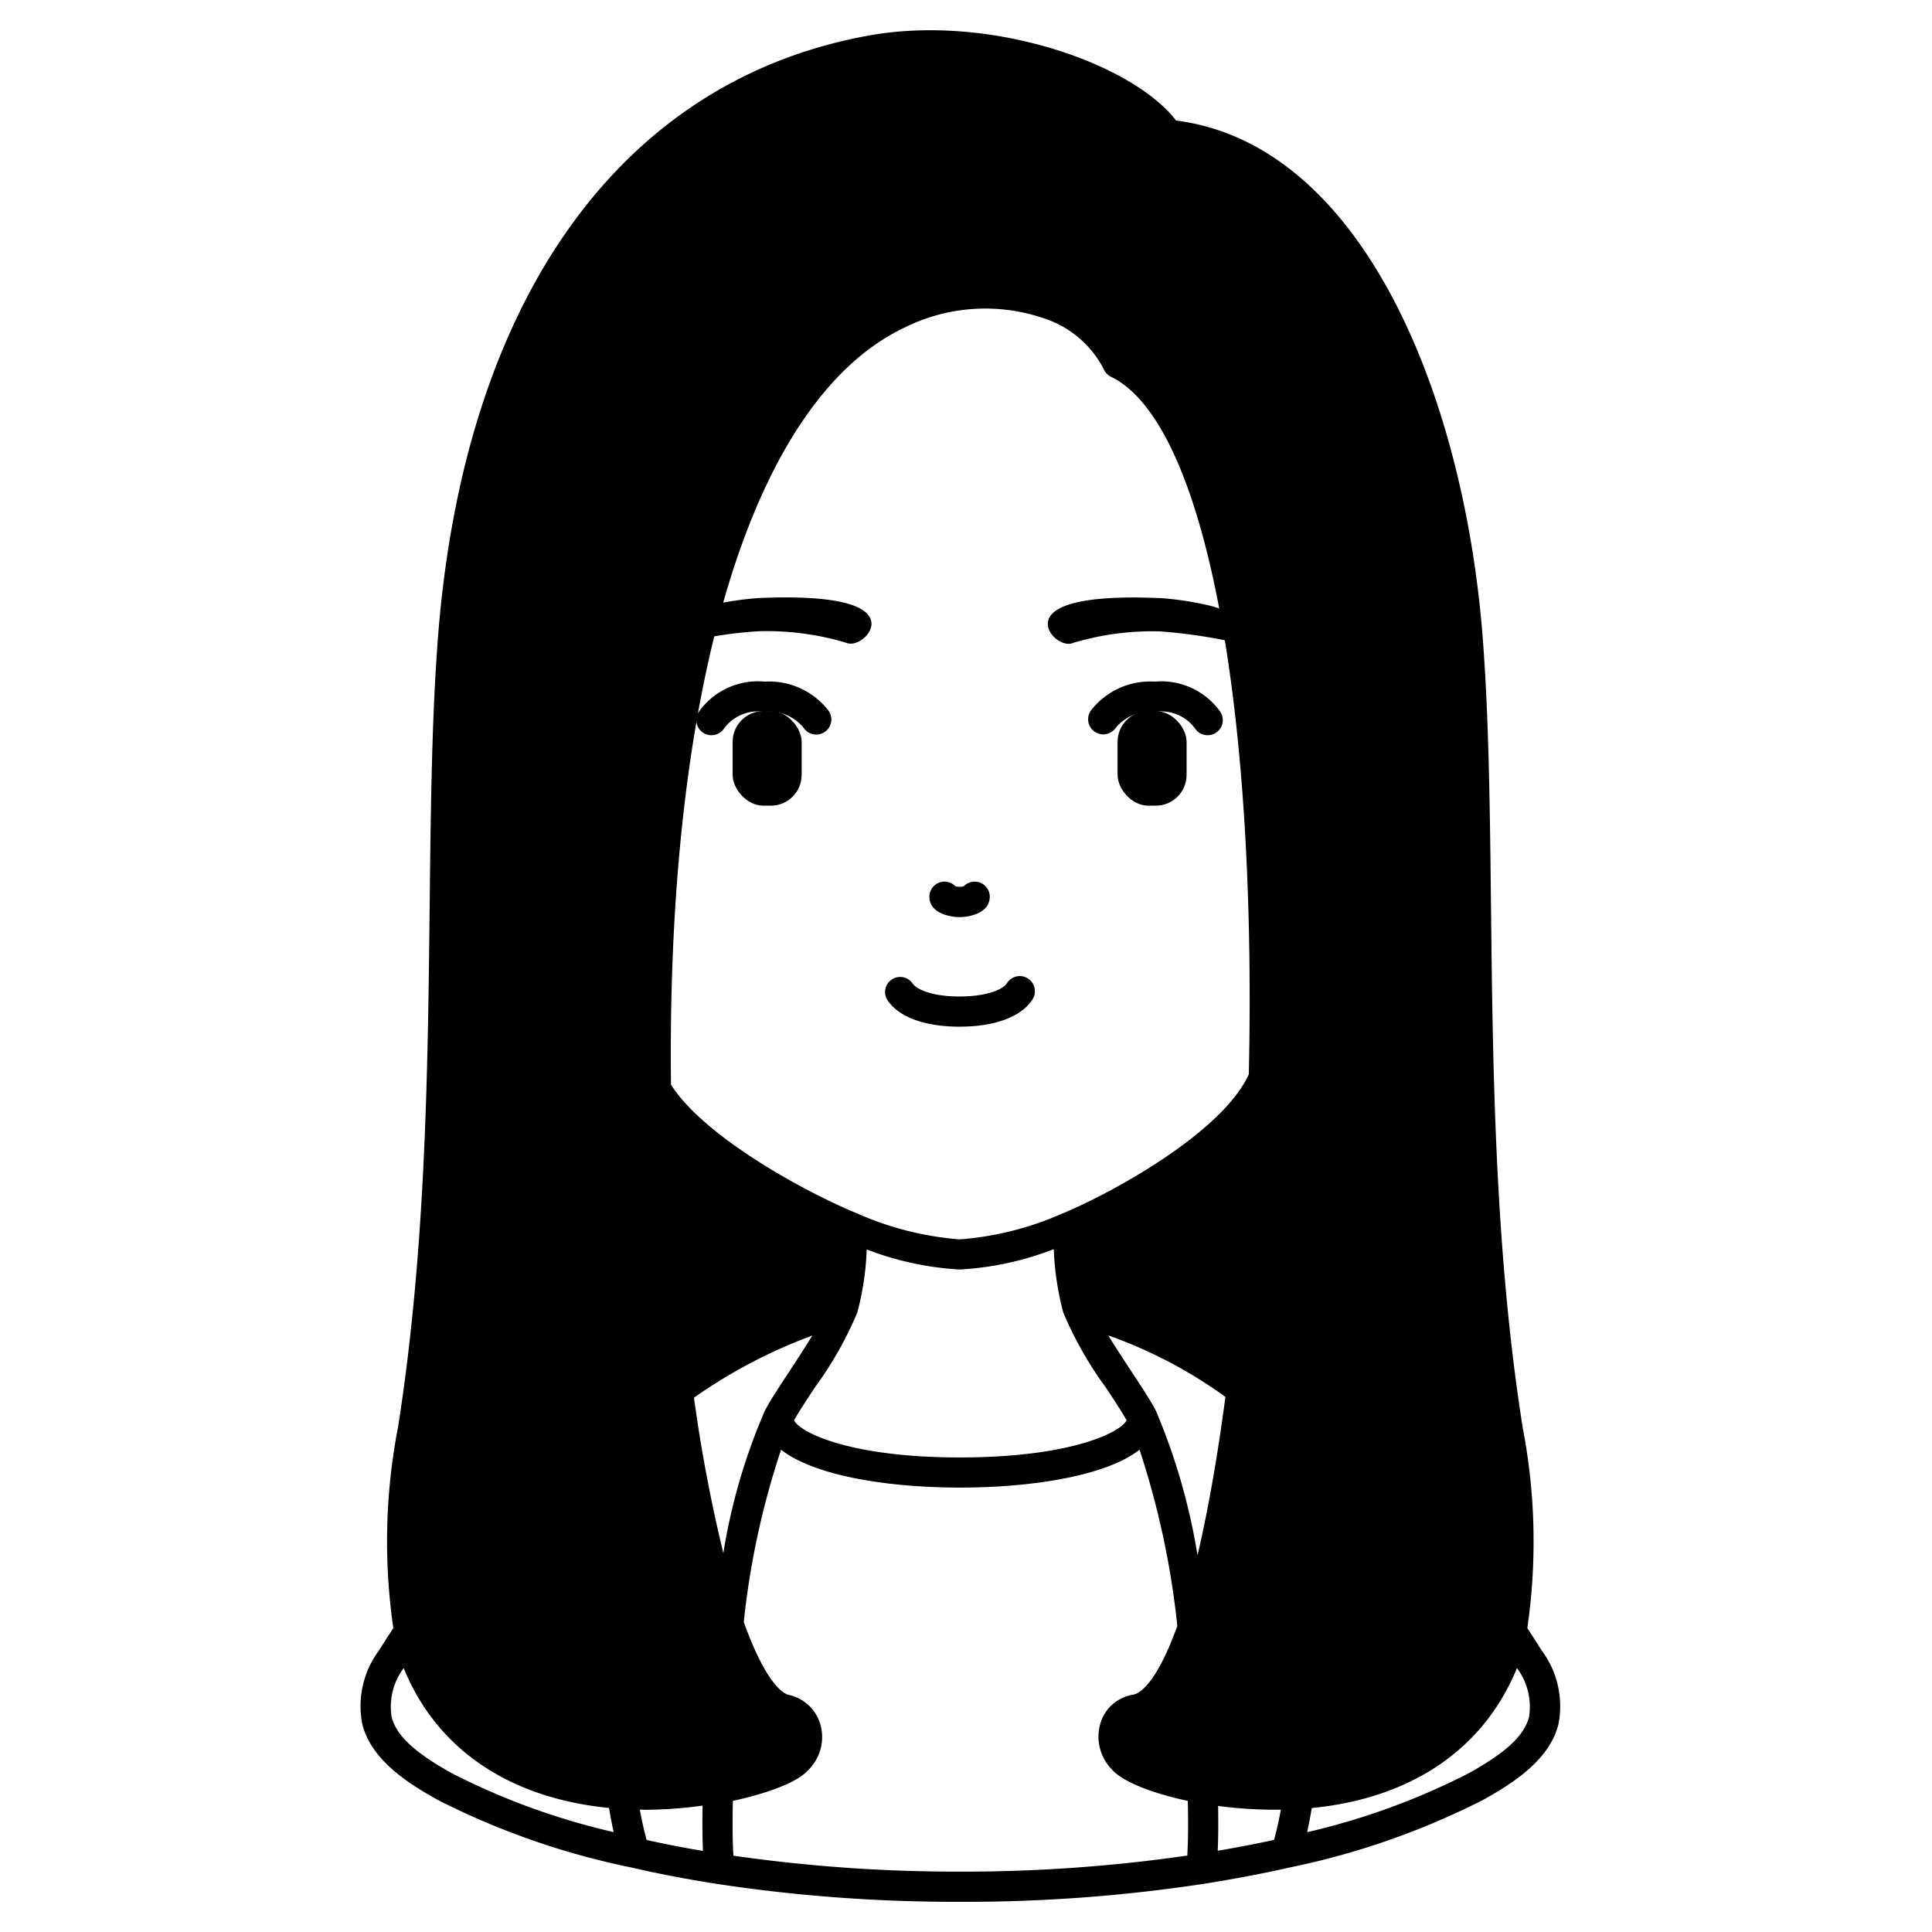<svg id="Solid" xmlns="http://www.w3.org/2000/svg" viewBox="0 0 128 128"><title>avatar-01_13</title><rect x="48.54" y="47.11" width="4.573" height="6.268" rx="2.042" ry="2.042" transform="translate(101.652 100.489) rotate(-180)"/><path d="M50.228,39.624a20.624,20.624,0,0,0-3.24.5c-.076.02-.15.049-.225.07-.3.757-.624,1.5-.9,2.264a25.782,25.782,0,0,1,4.471-.639,18.368,18.368,0,0,1,5.721.763c.659.293,1.709-.511,1.681-1.279C57.694,40.21,55.774,39.378,50.228,39.624Z"/><rect x="74.042" y="47.11" width="4.573" height="6.268" rx="2.042" ry="2.042"/><path d="M82.217,40.973a8.462,8.462,0,0,0-2.05-.844,20.624,20.624,0,0,0-3.24-.5c-5.546-.246-7.466.586-7.508,1.684-.028.768,1.022,1.572,1.681,1.279a18.368,18.368,0,0,1,5.721-.763,35.044,35.044,0,0,1,5.846.931A15.913,15.913,0,0,0,82.217,40.973Z"/><path d="M47.134,48.71a1,1,0,0,1-.81-1.586,4.8,4.8,0,0,1,4.342-1.964,4.968,4.968,0,0,1,4.192,1.881,1,1,0,1,1-1.585,1.219,2.95,2.95,0,0,0-2.643-1.1A2.8,2.8,0,0,0,47.945,48.3,1,1,0,0,1,47.134,48.71Z"/><path d="M80.016,48.71A1,1,0,0,1,79.2,48.3a2.766,2.766,0,0,0-2.678-1.135,2.972,2.972,0,0,0-2.638,1.1A1,1,0,0,1,72.3,47.041a4.96,4.96,0,0,1,4.187-1.881,4.8,4.8,0,0,1,4.337,1.965,1,1,0,0,1-.81,1.585Z"/><path d="M63.575,60.76c.692,0,2-.282,2-1.35a1,1,0,0,0-1.72-.693,1.126,1.126,0,0,1-.559,0,1,1,0,0,0-1.721.693C61.575,60.478,62.883,60.76,63.575,60.76Z"/><path d="M63.575,68.02c2.352,0,4.115-.664,4.838-1.82a1,1,0,0,0-1.7-1.06c-.265.423-1.361.88-3.142.88-2.043,0-2.932-.571-3.117-.873a1,1,0,0,0-1.7,1.045C59.464,67.354,61.222,68.02,63.575,68.02Z"/><path d="M102.131,109.337l-.069-.11c-.265-.422-.557-.879-.873-1.359a39.843,39.843,0,0,0-.306-13.284c-1.849-11.719-1.982-23.828-2.1-34.513-.068-6.2-.132-12.059-.511-17.311C97.124,26.515,90.389,9.584,77.922,7.986,75,4.19,65.6.9,57.557,2.355c-16.55,2.987-26.967,17.713-28.579,40.4-.38,5.254-.444,11.111-.512,17.313-.117,10.685-.25,22.794-2.1,34.512a39.8,39.8,0,0,0-.307,13.285c-.316.48-.607.937-.872,1.359l-.07.111a6.182,6.182,0,0,0-1.109,4.917c.594,2.3,2.872,3.824,5.024,5.012a50.473,50.473,0,0,0,12.775,4.457c1.739.405,3.658.773,5.7,1.094A105.423,105.423,0,0,0,63.6,126a105.1,105.1,0,0,0,16.145-1.191c1.98-.312,3.9-.676,5.7-1.084a50.767,50.767,0,0,0,12.78-4.459c2.15-1.187,4.428-2.71,5.022-5.011A6.181,6.181,0,0,0,102.131,109.337ZM80.677,122.616c.037-.823.046-1.822.026-2.967a28.714,28.714,0,0,0,4.157.247c-.131.721-.273,1.348-.447,2C83.213,122.158,81.962,122.4,80.677,122.616ZM47.924,102.9a102.258,102.258,0,0,1-1.947-10.3,34.146,34.146,0,0,1,7.841-4.116c-.469.77-1.014,1.6-1.5,2.343-.7,1.068-1.311,1.989-1.645,2.641A39.2,39.2,0,0,0,47.924,102.9Zm12.1-81.244a11.978,11.978,0,0,1,9.169-.555,6.814,6.814,0,0,1,3.936,3.363,1,1,0,0,0,.479.5c6.1,2.943,9.682,21.072,9.129,46.212-1.749,3.856-9.1,7.893-12.443,9.261a20.654,20.654,0,0,1-6.7,1.675,20.655,20.655,0,0,1-6.705-1.676c-3.7-1.518-10.256-5.153-12.435-8.572C44.143,45.08,49.956,26.321,60.026,21.657ZM53.984,91.926A24.391,24.391,0,0,0,56.8,86.96a18.805,18.805,0,0,0,.621-4.181,20.283,20.283,0,0,0,6.17,1.329,20.36,20.36,0,0,0,6.225-1.347,19.037,19.037,0,0,0,.628,4.193,24.372,24.372,0,0,0,2.82,4.972c.548.83,1.057,1.608,1.379,2.173-.427.829-3.786,2.461-11.05,2.461-7.223,0-10.564-1.632-10.989-2.46C52.926,93.536,53.436,92.757,53.984,91.926Zm22.6,1.548c-.338-.66-.945-1.581-1.649-2.649-.49-.745-1.037-1.576-1.506-2.348a30.6,30.6,0,0,1,7.757,4.071c-.527,4-1.152,7.542-1.849,10.489A41.306,41.306,0,0,0,76.585,93.474ZM42.84,121.9c-.176-.654-.319-1.284-.45-2.008.128,0,.252.011.381.011a29.1,29.1,0,0,0,3.777-.276c-.021,1.166-.012,2.176.026,3Q44.6,122.3,42.84,121.9Zm-16.893-8.148a4.255,4.255,0,0,1,.8-3.235c2.173,5.351,6.974,8.614,13.6,9.264.1.581.2,1.109.31,1.6A46,46,0,0,1,30,117.514C27.48,116.124,26.268,115,25.947,113.756Zm22.645,9.189c-.049-.757-.076-1.908-.038-3.63,2.047-.438,4.251-1.171,5-2.047a3.06,3.06,0,0,0,.809-2.975,2.8,2.8,0,0,0-2.138-2.007c-.226-.053-1.414-.54-2.948-4.82a53.749,53.749,0,0,1,2.472-11.417c2.176,1.718,7.026,2.511,11.849,2.511,4.843,0,9.712-.792,11.9-2.508A55.857,55.857,0,0,1,78,107.716c-1.438,4.005-2.587,4.5-2.914,4.558a2.705,2.705,0,0,0-2.175,1.882,3.1,3.1,0,0,0,.726,3.045c.8.934,3.009,1.674,5.06,2.114.038,1.712.011,2.863-.037,3.621A103.541,103.541,0,0,1,63.6,124,104.156,104.156,0,0,1,48.592,122.945Zm52.711-9.189c-.321,1.244-1.532,2.368-4.049,3.757A46.207,46.207,0,0,1,86.6,121.386c.111-.494.212-1.021.31-1.6,6.6-.647,11.387-3.893,13.593-9.27A4.259,4.259,0,0,1,101.3,113.756Z"/></svg>